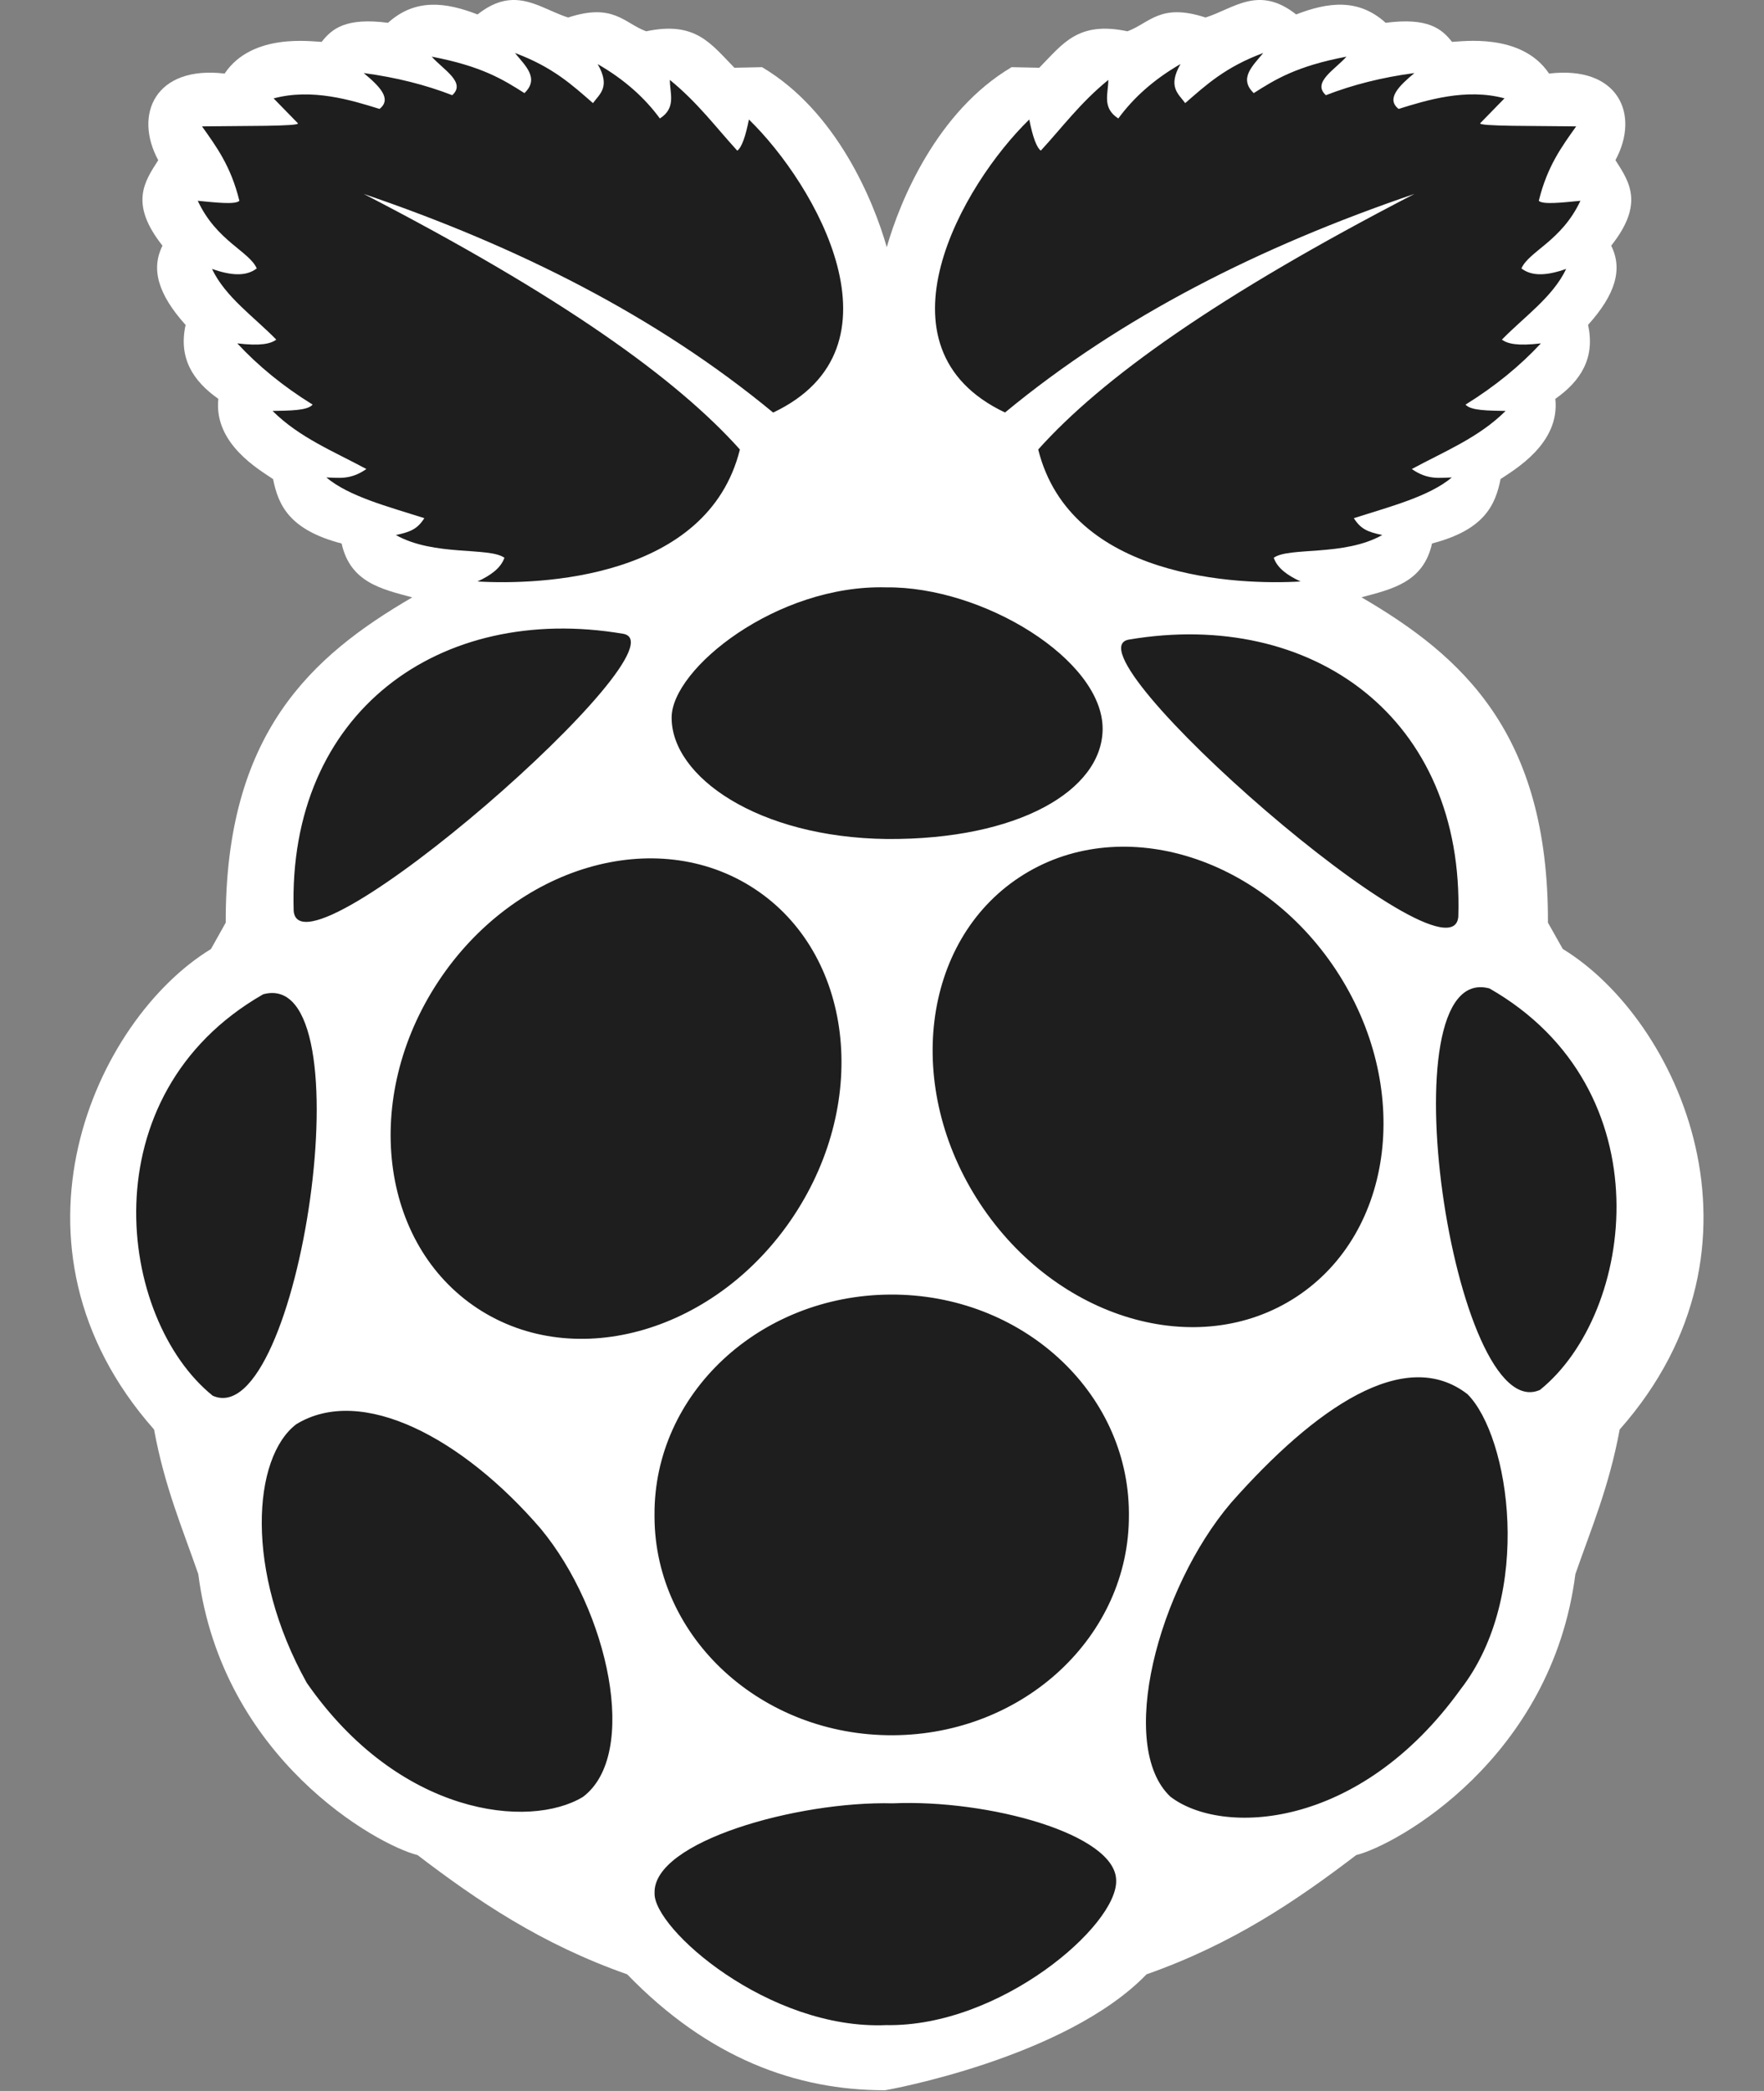 <svg width="27" height="32" viewBox="0 0 27 32" fill="none" xmlns="http://www.w3.org/2000/svg">
<rect x="0" y="0" width="27" height="32" fill="#808080" stroke="none"/>
<path d="M7.842 0C7.68 0.005 7.506 0.065 7.309 0.221C6.826 0.034 6.358 -0.03 5.939 0.349C5.292 0.265 5.082 0.439 4.923 0.641C4.781 0.639 3.86 0.495 3.438 1.126C2.377 1 2.042 1.751 2.422 2.452C2.205 2.788 1.981 3.12 2.487 3.76C2.308 4.117 2.419 4.504 2.841 4.973C2.73 5.474 2.949 5.828 3.342 6.104C3.268 6.79 3.97 7.189 4.18 7.332C4.26 7.732 4.428 8.109 5.229 8.318C5.361 8.914 5.843 9.017 6.31 9.142C4.768 10.04 3.446 11.221 3.455 14.12L3.229 14.524C1.461 15.601 -0.129 19.063 2.358 21.877C2.52 22.758 2.793 23.39 3.035 24.09C3.398 26.912 5.766 28.233 6.391 28.39C7.306 29.088 8.28 29.751 9.6 30.215C10.843 31.5 12.19 31.99 13.544 31.989C13.564 31.989 16.306 31.5 17.549 30.215C18.868 29.751 19.843 29.088 20.758 28.39C21.383 28.233 23.75 26.912 24.113 24.09C24.356 23.39 24.628 22.758 24.791 21.877C27.278 19.062 25.687 15.6 23.92 14.523L23.693 14.12C23.702 11.221 22.38 10.04 20.839 9.141C21.305 9.016 21.787 8.913 21.919 8.317C22.72 8.109 22.888 7.731 22.968 7.331C23.178 7.189 23.88 6.79 23.806 6.104C24.199 5.828 24.418 5.474 24.307 4.972C24.729 4.504 24.84 4.117 24.661 3.76C25.168 3.12 24.943 2.788 24.726 2.451C25.106 1.751 24.771 1 23.71 1.126C23.288 0.495 22.368 0.638 22.225 0.641C22.066 0.439 21.856 0.265 21.209 0.349C20.79 -0.031 20.322 0.034 19.839 0.221C19.265 -0.233 18.886 0.131 18.452 0.268C17.758 0.041 17.599 0.352 17.257 0.479C16.5 0.319 16.27 0.668 15.907 1.037L15.484 1.028C14.342 1.703 13.774 3.076 13.573 3.783C13.372 3.076 12.806 1.703 11.664 1.028L11.241 1.037C10.878 0.668 10.648 0.319 9.89 0.479C9.549 0.352 9.391 0.041 8.696 0.268C8.411 0.178 8.15 -0.009 7.842 0L0 13.797Z" fill="white"/>
<path d="M5.567 2.968C8.598 4.534 10.36 5.8 11.325 6.879C10.831 8.864 8.252 8.955 7.309 8.899C7.502 8.809 7.663 8.701 7.721 8.536C7.484 8.367 6.645 8.518 6.059 8.188C6.284 8.141 6.389 8.096 6.495 7.93C5.941 7.753 5.345 7.6 4.995 7.307C5.184 7.31 5.36 7.35 5.608 7.178C5.112 6.91 4.583 6.698 4.172 6.289C4.428 6.283 4.705 6.287 4.785 6.192C4.331 5.911 3.949 5.597 3.632 5.255C3.99 5.298 4.142 5.261 4.229 5.198C3.886 4.846 3.452 4.549 3.245 4.116C3.511 4.208 3.754 4.243 3.93 4.108C3.814 3.844 3.314 3.689 3.027 3.073C3.307 3.1 3.604 3.134 3.664 3.073C3.534 2.542 3.311 2.243 3.092 1.934C3.692 1.925 4.601 1.936 4.559 1.886L4.188 1.506C4.775 1.348 5.374 1.531 5.809 1.667C6.005 1.513 5.806 1.317 5.567 1.118C6.066 1.185 6.516 1.299 6.922 1.457C7.14 1.261 6.781 1.064 6.608 0.867C7.377 1.014 7.703 1.219 8.027 1.425C8.262 1.199 8.041 1.007 7.882 0.811C8.462 1.026 8.761 1.304 9.076 1.578C9.182 1.434 9.347 1.328 9.148 0.981C9.56 1.218 9.87 1.499 10.1 1.813C10.355 1.65 10.252 1.428 10.253 1.223C10.681 1.572 10.953 1.943 11.285 2.306C11.352 2.257 11.411 2.091 11.463 1.829C12.484 2.822 13.927 5.322 11.834 6.314C10.052 4.841 7.925 3.771 5.567 2.968ZM21.649 2.968C18.619 4.534 16.857 5.8 15.891 6.879C16.386 8.864 18.965 8.955 19.907 8.899C19.714 8.809 19.553 8.701 19.496 8.536C19.733 8.367 20.572 8.518 21.157 8.188C20.932 8.141 20.827 8.096 20.722 7.93C21.275 7.753 21.872 7.6 22.222 7.307C22.033 7.31 21.856 7.35 21.609 7.178C22.105 6.91 22.634 6.698 23.045 6.289C22.788 6.283 22.512 6.287 22.432 6.192C22.885 5.911 23.268 5.597 23.585 5.255C23.226 5.298 23.075 5.261 22.988 5.198C23.331 4.846 23.765 4.549 23.972 4.116C23.706 4.208 23.462 4.243 23.287 4.108C23.403 3.844 23.902 3.689 24.19 3.073C23.91 3.1 23.612 3.134 23.553 3.073C23.683 2.542 23.906 2.243 24.125 1.934C23.525 1.925 22.616 1.936 22.657 1.885L23.028 1.505C22.442 1.347 21.843 1.531 21.407 1.667C21.212 1.513 21.411 1.317 21.649 1.118C21.151 1.184 20.701 1.299 20.294 1.457C20.077 1.26 20.436 1.064 20.609 0.867C19.84 1.013 19.514 1.219 19.19 1.425C18.955 1.199 19.176 1.007 19.335 0.811C18.755 1.026 18.456 1.304 18.141 1.578C18.035 1.434 17.87 1.328 18.069 0.98C17.657 1.218 17.347 1.499 17.117 1.813C16.862 1.65 16.965 1.428 16.964 1.223C16.536 1.572 16.264 1.943 15.931 2.305C15.865 2.257 15.806 2.091 15.754 1.829C14.733 2.821 13.29 5.322 15.383 6.313C17.164 4.841 19.291 3.771 21.649 2.968Z" fill="#1E1E1E"/>
<path d="M17.279 23.184C17.289 25.036 15.672 26.546 13.667 26.556C11.662 26.566 10.028 25.072 10.018 23.219C10.018 23.207 10.018 23.195 10.018 23.184C10.007 21.331 11.624 19.822 13.629 19.812C15.634 19.802 17.268 21.296 17.279 23.148V23.184ZM11.547 13.601C13.052 14.589 13.323 16.827 12.153 18.601C10.983 20.375 8.816 21.012 7.311 20.025C5.807 19.037 5.536 16.799 6.706 15.025C7.875 13.251 10.043 12.614 11.547 13.601ZM15.608 13.423C14.103 14.41 13.832 16.649 15.002 18.422C16.172 20.196 18.34 20.833 19.844 19.846C21.348 18.858 21.619 16.62 20.45 14.846C19.28 13.072 17.112 12.435 15.608 13.423ZM4.029 15.216C5.653 14.78 4.577 21.948 3.256 21.36C1.802 20.189 1.334 16.758 4.029 15.216ZM22.798 15.127C21.174 14.691 22.25 21.859 23.571 21.271C25.025 20.1 25.493 16.669 22.798 15.127ZM17.28 9.788C20.083 9.314 22.415 10.982 22.321 14.028C22.229 15.195 16.247 9.962 17.28 9.788ZM9.536 9.699C6.733 9.225 4.401 10.893 4.495 13.939C4.587 15.106 10.569 9.873 9.536 9.699ZM13.562 8.989C11.889 8.945 10.284 10.233 10.28 10.979C10.275 11.887 11.602 12.816 13.573 12.84C15.586 12.854 16.87 12.096 16.877 11.159C16.884 10.098 15.046 8.972 13.562 8.989ZM13.664 27.598C15.123 27.534 17.08 28.068 17.084 28.778C17.108 29.466 15.309 31.022 13.567 30.992C11.764 31.07 9.996 29.512 10.019 28.971C9.992 28.18 12.215 27.561 13.664 27.598ZM8.277 23.396C9.315 24.649 9.789 26.851 8.922 27.5C8.102 27.996 6.111 27.792 4.696 25.755C3.742 24.046 3.865 22.306 4.535 21.796C5.537 21.184 7.085 22.01 8.277 23.396ZM18.843 22.998C17.72 24.317 17.094 26.722 17.914 27.496C18.698 28.098 20.801 28.014 22.355 25.854C23.483 24.402 23.105 21.979 22.461 21.336C21.503 20.594 20.129 21.544 18.843 22.998Z" fill="#1E1E1E"/>
</svg>
